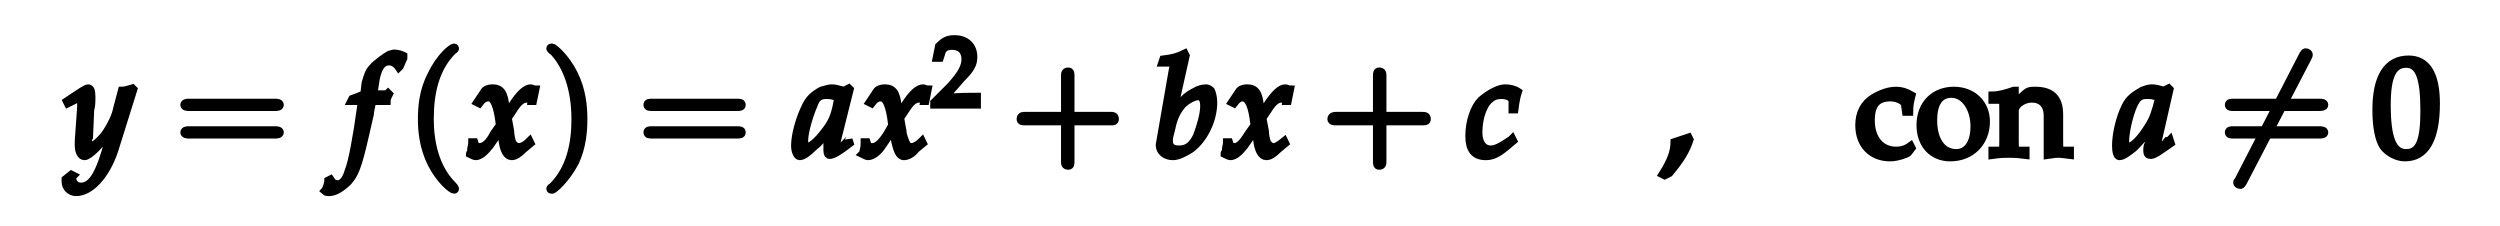 <?xml version="1.0" encoding="UTF-8" standalone="no"?>
<!-- Created with Inkscape (http://www.inkscape.org/) -->

<svg
   version="1.1"
   id="svg1"
   width="333.962"
   height="30.189"
   viewBox="0 0 333.962 30.189"
   sodipodi:docname="10.pdf"
   inkscape:export-batch-path="Akemicos\Akdemicos-Front\public"
   inkscape:export-batch-name="cuadratica"
   xmlns:inkscape="http://www.inkscape.org/namespaces/inkscape"
   xmlns:sodipodi="http://sodipodi.sourceforge.net/DTD/sodipodi-0.dtd"
   xmlns="http://www.w3.org/2000/svg"
   xmlns:svg="http://www.w3.org/2000/svg">
  <rect x="0" y="0" width="333.962" height="30.189" fill="#808080" stroke="none"/>
  <defs
     id="defs1">
    <clipPath
       clipPathUnits="userSpaceOnUse"
       id="clipPath1798">
      <rect
         style="fill:#000000;fill-opacity:1;stroke:#000000;stroke-width:1.3;stroke-dasharray:none;stroke-opacity:1"
         id="rect1799"
         width="333.962"
         height="30.189"
         x="109.434"
         y="874.214" />
    </clipPath>
  </defs>
  <sodipodi:namedview
     id="namedview1"
     pagecolor="#ffffff"
     bordercolor="#000000"
     borderopacity="0.25"
     inkscape:showpageshadow="2"
     inkscape:pageopacity="0.0"
     inkscape:pagecheckerboard="0"
     inkscape:deskcolor="#d1d1d1">
    <inkscape:page
       x="0"
       y="0"
       width="333.962"
       height="30.189"
       id="page1"
       margin="0"
       bleed="0" />
  </sodipodi:namedview>
  <g
     id="g1"
     inkscape:groupmode="layer"
     inkscape:label="1"
     clip-path="url(#clipPath1798)"
     style="stroke:#000000;stroke-opacity:1"
     transform="translate(-109.434,-874.214)">
    <path
       id="path1592"
       d="m 107.36,868.8 h 348.8 v 41.92 h -348.8 z"
       style="fill:#ffffff;fill-opacity:1;fill-rule:nonzero;stroke:#000000;stroke-opacity:1" />
    <path
       id="path1593"
       d="m 0,0 c 0,0.16 0,0.16 0,0.32 0,0.8 0.64,1.44 1.44,1.44 1.92,0 4.01,-2.24 5.13,-5.6 l 2.56,-8.17 -0.16,-0.16 c -0.64,0.16 -0.96,0.32 -1.44,0.32 l -0.64,2.4 c -0.16,0.96 -0.8,2.24 -1.44,3.2 -0.65,0.96 -1.61,1.77 -1.93,1.77 -0.32,0 -0.48,-0.49 -0.48,-0.97 L 3.2,-5.61 3.36,-9.29 c 0.16,-0.48 0.16,-1.12 0.16,-1.76 0,-0.8 -0.16,-1.12 -0.48,-1.12 -0.16,0 -0.48,0.16 -1.44,0.8 l -1.44,0.96 0.16,0.32 0.96,-0.48 0.16,-0.16 c 0.16,0 0.16,-0.16 0.32,-0.16 0.32,0 0.32,0.48 0.32,0.96 0,0 0,0.16 0,0.32 l -0.32,4.48 v 0.65 c 0,0.8 0.32,1.44 0.8,1.44 0.64,0 2.24,-1.6 3.69,-3.69 l -0.96,3.21 c -0.97,3.2 -1.93,4.48 -3.21,4.48 -0.64,0 -1.12,-0.48 -1.12,-1.12 0,0 0,-0.16 0.16,-0.32 L 0.8,-0.64 Z"
       style="fill:#000000;fill-opacity:1;fill-rule:nonzero;stroke:#000000;stroke-opacity:1"
       transform="translate(118.16,898.15)" />
    <path
       id="path1594"
       d="M 0,0 C 0.17,0 0.65,0 0.65,-0.32 0.65,-0.64 0.17,-0.64 0,-0.64 h -11.54 c -0.16,0 -0.64,0 -0.64,0.32 0,0.32 0.48,0.32 0.64,0.32 z m 0,3.68 c 0.17,0 0.65,0 0.65,-0.32 C 0.65,3.04 0.17,3.04 0,3.04 h -11.54 c -0.16,0 -0.64,0 -0.64,0.32 0,0.32 0.48,0.32 0.64,0.32 z"
       style="fill:#000000;fill-opacity:1;fill-rule:nonzero;stroke:#000000;stroke-opacity:1"
       transform="translate(146.2,888.54)" />
    <path
       id="path1595"
       d="M 0,0 C 0,-0.32 0.16,-0.64 0.32,-0.96 L 0.16,-1.12 0,-0.96 c -0.32,0 -0.64,0 -1.44,0 h -0.32 l 0.32,-2.08 c 0.32,-1.45 0.8,-2.25 1.76,-2.25 0.48,0 0.96,0.32 1.28,0.8 l 0.16,-0.16 c 0.16,-0.32 0.32,-0.8 0.48,-1.12 V -6.09 C 1.92,-6.25 1.44,-6.41 0.96,-6.41 0.8,-6.41 0.48,-6.25 0.32,-6.25 0,-6.09 -1.6,-4.97 -1.92,-4.49 -2.4,-4.01 -2.56,-3.53 -2.88,-2.4 l -0.16,1.44 c -0.81,0.32 -1.13,0.48 -1.61,0.64 L -4.81,0 h 1.44 l -0.16,1.12 c -0.48,3.52 -1.12,7.05 -1.6,8.17 -0.32,1.12 -0.8,1.76 -1.44,1.76 -0.48,0 -0.64,-0.16 -0.96,-0.64 l -0.32,0.16 c 0,0.48 -0.32,1.28 -0.48,1.44 0.16,0.16 0.48,0.16 0.64,0.16 0.8,0 1.76,-0.64 2.56,-1.44 1.12,-1.28 1.44,-2.56 2.89,-8.97 0,-0.32 0.16,-0.96 0.32,-1.76 z"
       style="fill:#000000;fill-opacity:1;fill-rule:nonzero;stroke:#000000;stroke-opacity:1"
       transform="translate(161.11,887.74)" />
    <path
       id="path1596"
       d="m 0,0 c 0,0 0,-0.16 -0.32,-0.48 -2.41,-2.4 -3.05,-5.93 -3.05,-8.81 0,-3.36 0.64,-6.73 3.05,-9.13 C 0,-18.58 0,-18.74 0,-18.74 c 0,-0.16 -0.16,-0.16 -0.16,-0.16 -0.32,0 -1.93,1.28 -3.05,3.68 -1.12,2.09 -1.28,4.33 -1.28,5.93 0,1.44 0.16,3.69 1.28,5.93 1.12,2.24 2.73,3.52 3.05,3.52 0,0 0.16,0 0.16,-0.16 z"
       style="fill:#000000;fill-opacity:1;fill-rule:nonzero;stroke:#000000;stroke-opacity:1"
       transform="translate(170.25,899.43)" />
    <path
       id="path1597"
       d="m 0,0 c 0,0.49 -0.16,0.65 -0.16,1.29 0,0.16 -0.16,0.16 -0.16,0.32 0.32,0.16 0.64,0.32 0.8,0.32 0.64,0 1.28,-0.64 1.92,-1.44 l 1.45,-2.09 0.16,1.12 c 0.16,1.61 0.64,2.41 1.28,2.41 0.48,0 0.96,-0.32 1.6,-0.96 L 7.85,0.17 7.69,-0.16 C 7.05,0.49 6.57,0.65 6.25,0.65 5.93,0.65 5.77,0.49 5.45,0.17 5.29,-0.16 5.13,-0.96 5.13,-1.44 L 4.81,-3.2 5.45,-4.16 c 0.8,-1.28 1.28,-1.6 1.92,-1.6 0.16,0 0.48,0.16 0.48,0.32 h 0.32 l 0.33,-1.6 c -0.33,0 -0.49,-0.16 -0.65,-0.16 -0.64,0 -1.44,0.64 -2.56,2.4 L 4.65,-3.84 4.49,-4.64 C 4.33,-6.56 3.85,-7.2 2.73,-7.2 2.24,-7.2 1.76,-7.04 1.6,-6.72 l -0.96,1.44 0.32,0.16 c 0.48,-0.64 0.8,-0.8 1.28,-0.8 0.49,0 0.97,0.64 1.29,2.56 l 0.16,1.12 -0.8,1.12 C 2.24,0.17 1.6,0.65 0.96,0.65 0.8,0.65 0.48,0.65 0.48,0.49 L 0.32,0 Z"
       style="fill:#000000;fill-opacity:1;fill-rule:nonzero;stroke:#000000;stroke-opacity:1"
       transform="translate(172.49,893.18)" />
    <path
       id="path1598"
       d="m 0,0 c 0,-1.6 -0.16,-3.84 -1.29,-6.09 -1.12,-2.24 -2.72,-3.52 -2.88,-3.52 -0.16,0 -0.32,0 -0.32,0.16 0,0 0,0.16 0.48,0.48 1.76,1.92 2.88,4.97 2.88,8.97 0,3.2 -0.64,6.57 -3.04,8.97 -0.32,0.16 -0.32,0.32 -0.32,0.32 0,0.16 0.16,0.16 0.32,0.16 0.16,0 1.76,-1.28 3.04,-3.68 C -0.16,3.69 0,1.6 0,0 Z"
       style="fill:#000000;fill-opacity:1;fill-rule:nonzero;stroke:#000000;stroke-opacity:1"
       transform="translate(187.4,890.14)" />
    <path
       id="path1599"
       d="M 0,0 C 0.32,0 0.64,0 0.64,-0.32 0.64,-0.64 0.32,-0.64 0,-0.64 h -11.38 c -0.32,0 -0.64,0 -0.64,0.32 0,0.32 0.32,0.32 0.64,0.32 z m 0,3.68 c 0.32,0 0.64,0 0.64,-0.32 C 0.64,3.04 0.32,3.04 0,3.04 h -11.38 c -0.32,0 -0.64,0 -0.64,0.32 0,0.32 0.32,0.32 0.64,0.32 z"
       style="fill:#000000;fill-opacity:1;fill-rule:nonzero;stroke:#000000;stroke-opacity:1"
       transform="translate(207.91,888.54)" />
    <path
       id="path1600"
       d="M 0,0 -0.16,-0.16 -0.8,0.16 C -1.6,0 -1.92,-0.16 -2.41,-0.16 c -0.48,0 -0.8,0.16 -1.44,0.32 -1.12,0.64 -1.6,1.12 -2.08,2.08 -0.8,1.6 -1.44,3.84 -1.44,5.29 0,0.8 0.32,1.44 0.64,1.44 0.48,0 1.12,-0.48 1.76,-1.12 0.8,-0.64 1.6,-1.45 2.56,-2.89 l -0.64,2.41 c 0,0.16 0,0.64 0,0.8 0,0.48 0.16,0.64 0.32,0.64 0.48,0 1.29,-0.48 2.73,-1.6 L -0.16,6.72 c 0,0.16 -0.16,0.16 -0.16,0.16 -0.64,0.65 -0.8,0.81 -1.12,0.81 -0.16,0 -0.32,-0.16 -0.32,-0.48 0,-0.17 0,-0.17 0,-0.17 z M -1.6,1.12 C -1.92,3.04 -2.25,4 -2.89,4.96 c -1.12,1.6 -2.24,2.73 -2.88,2.73 -0.16,0 -0.32,-0.32 -0.32,-0.81 0,-1.12 0.64,-3.36 1.28,-4.8 0.32,-0.96 0.8,-1.28 1.6,-1.28 0.48,0 0.8,0 1.61,0.32 z"
       style="fill:#000000;fill-opacity:1;fill-rule:nonzero;stroke:#000000;stroke-opacity:1"
       transform="translate(222.98,886.14)" />
    <path
       id="path1601"
       d="m 0,0 c 0,0.49 0,0.65 -0.16,1.29 0,0.16 0,0.16 -0.16,0.32 0.32,0.16 0.64,0.32 0.8,0.32 0.64,0 1.45,-0.64 1.93,-1.44 l 1.44,-2.09 0.16,1.12 c 0.32,1.61 0.64,2.41 1.28,2.41 0.48,0 1.12,-0.32 1.6,-0.96 L 7.86,0.17 7.7,-0.16 C 7.05,0.49 6.57,0.65 6.25,0.65 5.93,0.65 5.77,0.49 5.61,0.17 5.45,-0.16 5.13,-0.96 5.13,-1.44 L 4.81,-3.2 5.45,-4.16 c 0.8,-1.28 1.28,-1.6 1.92,-1.6 0.33,0 0.49,0.16 0.49,0.32 h 0.32 l 0.32,-1.6 c -0.32,0 -0.48,-0.16 -0.64,-0.16 -0.65,0 -1.45,0.64 -2.57,2.4 L 4.65,-3.84 4.49,-4.64 C 4.33,-6.56 3.85,-7.2 2.73,-7.2 2.25,-7.2 1.76,-7.04 1.6,-6.72 l -0.96,1.44 0.32,0.16 c 0.48,-0.64 0.8,-0.8 1.29,-0.8 0.48,0 0.96,0.64 1.28,2.56 l 0.16,1.12 -0.64,1.12 C 2.25,0.17 1.6,0.65 1.12,0.65 0.8,0.65 0.64,0.65 0.48,0.49 L 0.32,0 Z"
       style="fill:#000000;fill-opacity:1;fill-rule:nonzero;stroke:#000000;stroke-opacity:1"
       transform="translate(224.9,893.18)" />
    <path
       id="path1602"
       d="m 0,0 v 0.32 c 2.4,0 2.4,0 2.88,0 0.48,0 0.48,0 2.89,0 0,-0.32 0,-0.32 0,-0.64 0,-0.16 0,-0.16 0,-0.48 -1.44,0 -1.93,0 -4.33,0.16 L 3.68,-3.2 c 1.29,-1.29 1.61,-1.93 1.61,-2.89 0,-1.44 -0.96,-2.4 -2.57,-2.4 -0.96,0 -1.44,0.32 -2.08,0.96 l -0.32,1.6 H 0.8 l 0.16,-0.48 c 0.16,-0.8 0.64,-1.12 1.44,-1.12 1.12,0 1.77,0.64 1.77,1.76 0,0.96 -0.49,1.92 -1.93,3.53 z"
       style="fill:#000000;fill-opacity:1;fill-rule:nonzero;stroke:#000000;stroke-opacity:1"
       transform="translate(234.2,887.9)" />
    <path
       id="path1603"
       d="M 0,0 H 5.45 C 5.61,0 5.93,0 5.93,-0.32 5.93,-0.8 5.61,-0.8 5.45,-0.8 H 0 v -5.29 c 0,-0.32 0,-0.64 -0.32,-0.64 -0.48,0 -0.48,0.32 -0.48,0.64 v 5.29 h -5.29 c -0.32,0 -0.64,0 -0.64,0.48 C -6.73,0 -6.41,0 -6.09,0 h 5.29 v 5.29 c 0,0.32 0,0.64 0.48,0.64 C 0,5.93 0,5.61 0,5.29 Z"
       style="fill:#000000;fill-opacity:1;fill-rule:nonzero;stroke:#000000;stroke-opacity:1"
       transform="translate(252.47,890.46)" />
    <path
       id="path1604"
       d="m 0,0 -0.16,-0.32 c -0.97,0.48 -1.61,0.64 -2.89,0.8 l -0.16,0.48 h 0.96 c 0.32,0 0.64,0 0.64,0.32 0,0.16 -0.16,0.32 -0.16,0.48 l -1.76,10.1 c 0,0.16 0,0.16 0,0.16 0,0.8 0.8,1.44 1.76,1.44 0.8,0 1.61,-0.48 2.41,-0.96 C 2.4,11.21 3.68,8.65 3.68,6.25 3.68,5.61 3.52,4.97 3.36,4.65 3.2,4.49 2.88,4.33 2.72,4.33 2.24,4.33 1.6,4.49 1.12,4.81 0.16,5.29 -0.32,5.77 -1.61,7.21 Z m 1.6,5.45 c 0.48,0 0.8,0.32 0.8,1.28 0,1.12 -0.48,2.72 -0.96,4 -0.64,1.29 -1.28,1.77 -2.41,1.77 -0.8,0 -1.28,-0.32 -1.28,-1.13 0,-0.48 0.16,-0.96 0.32,-1.6 0.32,-1.6 0.8,-2.4 1.45,-3.2 C 0.16,5.93 1.12,5.45 1.6,5.45 Z"
       style="fill:#000000;fill-opacity:1;fill-rule:nonzero;stroke:#000000;stroke-opacity:1"
       transform="translate(267.86,881.65)" />
    <path
       id="path1605"
       d="M 0,0 C 0,0.49 -0.16,0.65 -0.16,1.29 -0.32,1.45 -0.32,1.45 -0.32,1.61 0,1.77 0.32,1.93 0.48,1.93 1.12,1.93 1.76,1.29 2.4,0.49 L 3.84,-1.6 4,-0.48 c 0.16,1.61 0.64,2.41 1.29,2.41 0.48,0 0.96,-0.32 1.6,-0.96 L 7.85,0.17 7.69,-0.16 C 6.89,0.49 6.57,0.65 6.25,0.65 5.93,0.65 5.77,0.49 5.45,0.17 5.29,-0.16 5.13,-0.96 5.13,-1.44 L 4.8,-3.2 5.45,-4.16 c 0.8,-1.28 1.28,-1.6 1.92,-1.6 0.16,0 0.48,0.16 0.48,0.32 h 0.32 l 0.32,-1.6 c -0.32,0 -0.48,-0.16 -0.64,-0.16 -0.64,0 -1.44,0.64 -2.56,2.4 L 4.64,-3.84 4.48,-4.64 C 4.32,-6.56 3.84,-7.2 2.72,-7.2 2.24,-7.2 1.76,-7.04 1.6,-6.72 l -0.96,1.44 0.32,0.16 c 0.48,-0.64 0.8,-0.8 1.12,-0.8 0.64,0 1.12,0.64 1.44,2.56 l 0.16,1.12 -0.8,1.12 C 2.08,0.17 1.6,0.65 0.96,0.65 0.8,0.65 0.48,0.65 0.48,0.49 L 0.32,0 Z"
       style="fill:#000000;fill-opacity:1;fill-rule:nonzero;stroke:#000000;stroke-opacity:1"
       transform="translate(273.31,893.18)" />
    <path
       id="path1606"
       d="M 0,0 H 5.29 C 5.61,0 5.93,0 5.93,-0.32 5.93,-0.8 5.61,-0.8 5.29,-0.8 H 0 v -5.29 c 0,-0.32 0,-0.64 -0.48,-0.64 -0.32,0 -0.32,0.32 -0.32,0.64 v 5.29 h -5.45 c -0.16,0 -0.64,0 -0.64,0.48 C -6.89,0 -6.41,0 -6.25,0 h 5.45 v 5.29 c 0,0.32 0,0.64 0.32,0.64 C 0,5.93 0,5.61 0,5.29 Z"
       style="fill:#000000;fill-opacity:1;fill-rule:nonzero;stroke:#000000;stroke-opacity:1"
       transform="translate(294.14,890.46)" />
    <path
       id="path1607"
       d="m 0,0 h 0.32 c 0.16,-1.28 0.32,-1.92 0.48,-2.4 -0.48,-0.32 -1.12,-0.48 -1.76,-0.48 -0.8,0 -2.08,0.64 -3.2,1.6 -0.97,0.96 -1.61,2.88 -1.61,4.8 0,1.77 0.64,2.73 2.25,2.73 0.96,0 1.76,-0.48 2.72,-1.28 L 0.16,4.16 0,3.84 -0.16,4 c -1.44,0.97 -2.08,1.29 -2.72,1.29 -0.96,0 -1.61,-0.8 -1.61,-2.25 0,-1.92 0.65,-3.84 1.61,-4.48 0.32,-0.32 0.8,-0.48 1.44,-0.48 0.8,0 1.44,0.32 1.44,0.8 z"
       style="fill:#000000;fill-opacity:1;fill-rule:nonzero;stroke:#000000;stroke-opacity:1"
       transform="translate(311.45,888.86)" />
    <path
       id="path1608"
       d="m 0,0 c -0.48,0.16 -0.96,0.32 -1.92,0.64 0,1.29 -0.48,2.57 -1.6,4.33 l 0.32,0.16 0.64,-0.32 c 1.6,-1.92 2.24,-3.04 2.72,-4.49 z"
       style="fill:#000000;fill-opacity:1;fill-rule:nonzero;stroke:#000000;stroke-opacity:1"
       transform="translate(335.01,892.54)" />
    <path
       id="path1609"
       d="m 0,0 c 0,-0.96 0.17,-1.6 0.33,-2.24 -0.81,-0.48 -1.45,-0.64 -2.09,-0.64 -0.96,0 -1.92,0.32 -3.04,0.96 -1.29,0.8 -1.93,2.08 -1.93,3.68 0,2.57 1.61,4.33 4.17,4.33 0.96,0 2.24,-0.48 2.4,-0.64 L 0.33,4.81 0.17,4.49 c -0.65,0.48 -1.29,0.64 -1.93,0.64 -2.08,0 -3.36,-1.61 -3.36,-4.01 0,-2.08 0.8,-3.04 2.56,-3.04 0.8,0 1.6,0.32 1.92,0.8 L -0.48,0 Z"
       style="fill:#000000;fill-opacity:1;fill-rule:nonzero;stroke:#000000;stroke-opacity:1"
       transform="translate(364.5,889.18)" />
    <path
       id="path1610"
       d="m 0,0 c -2.57,0 -4.49,1.76 -4.49,4.64 0,2.57 1.6,4.33 4,4.33 C 2.4,8.97 4.32,6.88 4.32,4.16 4.32,1.76 2.56,0 0,0 Z m -0.33,0.48 c 1.77,0 3.05,1.92 3.05,4.32 0,2.25 -0.96,3.53 -2.4,3.53 -1.93,0 -3.05,-1.77 -3.05,-4.33 0,-2.24 0.8,-3.52 2.4,-3.52 z"
       style="fill:#000000;fill-opacity:1;fill-rule:nonzero;stroke:#000000;stroke-opacity:1"
       transform="translate(370.44,886.3)" />
    <path
       id="path1611"
       d="m 0,0 c 1.12,-0.16 1.12,-0.16 1.44,-0.16 0.32,0 0.32,0 1.6,0.16 V -0.64 H 2.24 C 1.6,-0.64 1.6,-0.8 1.6,-1.93 v -3.52 c 0,-2.24 -1.12,-3.2 -3.21,-3.2 -0.64,0 -0.96,0 -1.44,0.48 l -1.28,1.12 v -1.6 h -0.16 c -0.96,0.32 -1.92,0.64 -2.89,0.64 v 0.64 h 0.65 c 0.8,0 0.8,0 0.8,1.28 v 4.16 c 0,1.13 0,1.29 -0.64,1.29 H -7.38 V 0 c 1.13,-0.16 1.77,-0.16 2.25,-0.16 0.48,0 0.96,0 2.24,0.16 v -0.64 h -0.8 c -0.64,0 -0.64,-0.16 -0.64,-1.29 v -4 c 0,-0.8 1.12,-1.6 2.24,-1.6 1.29,0 2.09,0.8 2.09,2.24 z"
       style="fill:#000000;fill-opacity:1;fill-rule:nonzero;stroke:#000000;stroke-opacity:1"
       transform="translate(382.94,894.95)" />
    <path
       id="path1612"
       d="M 0,0 -0.16,-0.16 -0.81,0.16 C -1.45,0 -1.77,-0.16 -2.41,-0.16 c -0.48,0 -0.8,0.16 -1.28,0.32 -1.12,0.64 -1.76,1.12 -2.24,2.08 -0.81,1.6 -1.29,3.84 -1.29,5.29 0,0.8 0.16,1.44 0.48,1.44 0.48,0 1.13,-0.48 1.93,-1.12 0.64,-0.64 1.44,-1.45 2.4,-2.89 l -0.48,2.41 c -0.16,0.16 -0.16,0.64 -0.16,0.8 0,0.48 0.16,0.64 0.48,0.64 0.48,0 1.12,-0.48 2.73,-1.6 L 0,6.72 c -0.16,0.16 -0.16,0.16 -0.33,0.16 -0.48,0.65 -0.8,0.81 -1.12,0.81 -0.16,0 -0.32,-0.16 -0.32,-0.48 0,-0.17 0,-0.17 0.16,-0.17 z m -1.45,1.12 c -0.48,1.92 -0.8,2.88 -1.44,3.84 -0.96,1.6 -2.08,2.73 -2.72,2.73 -0.32,0 -0.32,-0.32 -0.32,-0.81 0,-1.12 0.48,-3.36 1.12,-4.8 0.48,-0.96 0.8,-1.28 1.76,-1.28 0.48,0 0.8,0 1.6,0.32 z"
       style="fill:#000000;fill-opacity:1;fill-rule:nonzero;stroke:#000000;stroke-opacity:1"
       transform="translate(399.29,886.14)" />
    <path
       id="path1613"
       d="M 0,0 C 0.16,-0.32 0.16,-0.32 0.16,-0.48 0.16,-0.64 0,-0.8 -0.32,-0.8 c -0.16,0 -0.16,0.16 -0.32,0.32 L -9.3,16.34 c -0.16,0.16 -0.16,0.16 -0.16,0.32 0,0.16 0.16,0.32 0.48,0.32 0.16,0 0.16,-0.16 0.32,-0.32 z"
       style="fill:#000000;fill-opacity:1;fill-rule:nonzero;stroke:#000000;stroke-opacity:1"
       transform="translate(417.72,881.97)" />
    <path
       id="path1614"
       d="m 0,0 c 0.32,0 0.8,0 0.8,-0.32 0,-0.32 -0.48,-0.32 -0.64,-0.32 h -11.54 c -0.32,0 -0.64,0 -0.64,0.32 0,0.32 0.32,0.32 0.64,0.32 z m 0.16,3.68 c 0.16,0 0.64,0 0.64,-0.32 C 0.8,3.04 0.32,3.04 0,3.04 h -11.38 c -0.32,0 -0.64,0 -0.64,0.32 0,0.32 0.32,0.32 0.64,0.32 z"
       style="fill:#000000;fill-opacity:1;fill-rule:nonzero;stroke:#000000;stroke-opacity:1"
       transform="translate(419.16,888.54)" />
    <path
       id="path1615"
       d="m 0,0 c -2.88,0 -4.33,2.4 -4.33,6.73 0,2.24 0.32,4 0.97,4.97 0.64,0.8 1.76,1.44 2.88,1.44 2.72,0 4.17,-2.41 4.17,-7.21 C 3.69,1.92 2.41,0 0,0 Z m -0.32,0.64 c 1.76,0 2.4,1.93 2.4,6.25 0,4 -0.64,5.61 -2.4,5.61 -1.76,0 -2.56,-1.93 -2.56,-6.41 0,-3.85 0.8,-5.45 2.56,-5.45 z"
       style="fill:#000000;fill-opacity:1;fill-rule:nonzero;stroke:#000000;stroke-opacity:1"
       transform="translate(431.18,882.13)" />
  </g>
</svg>
